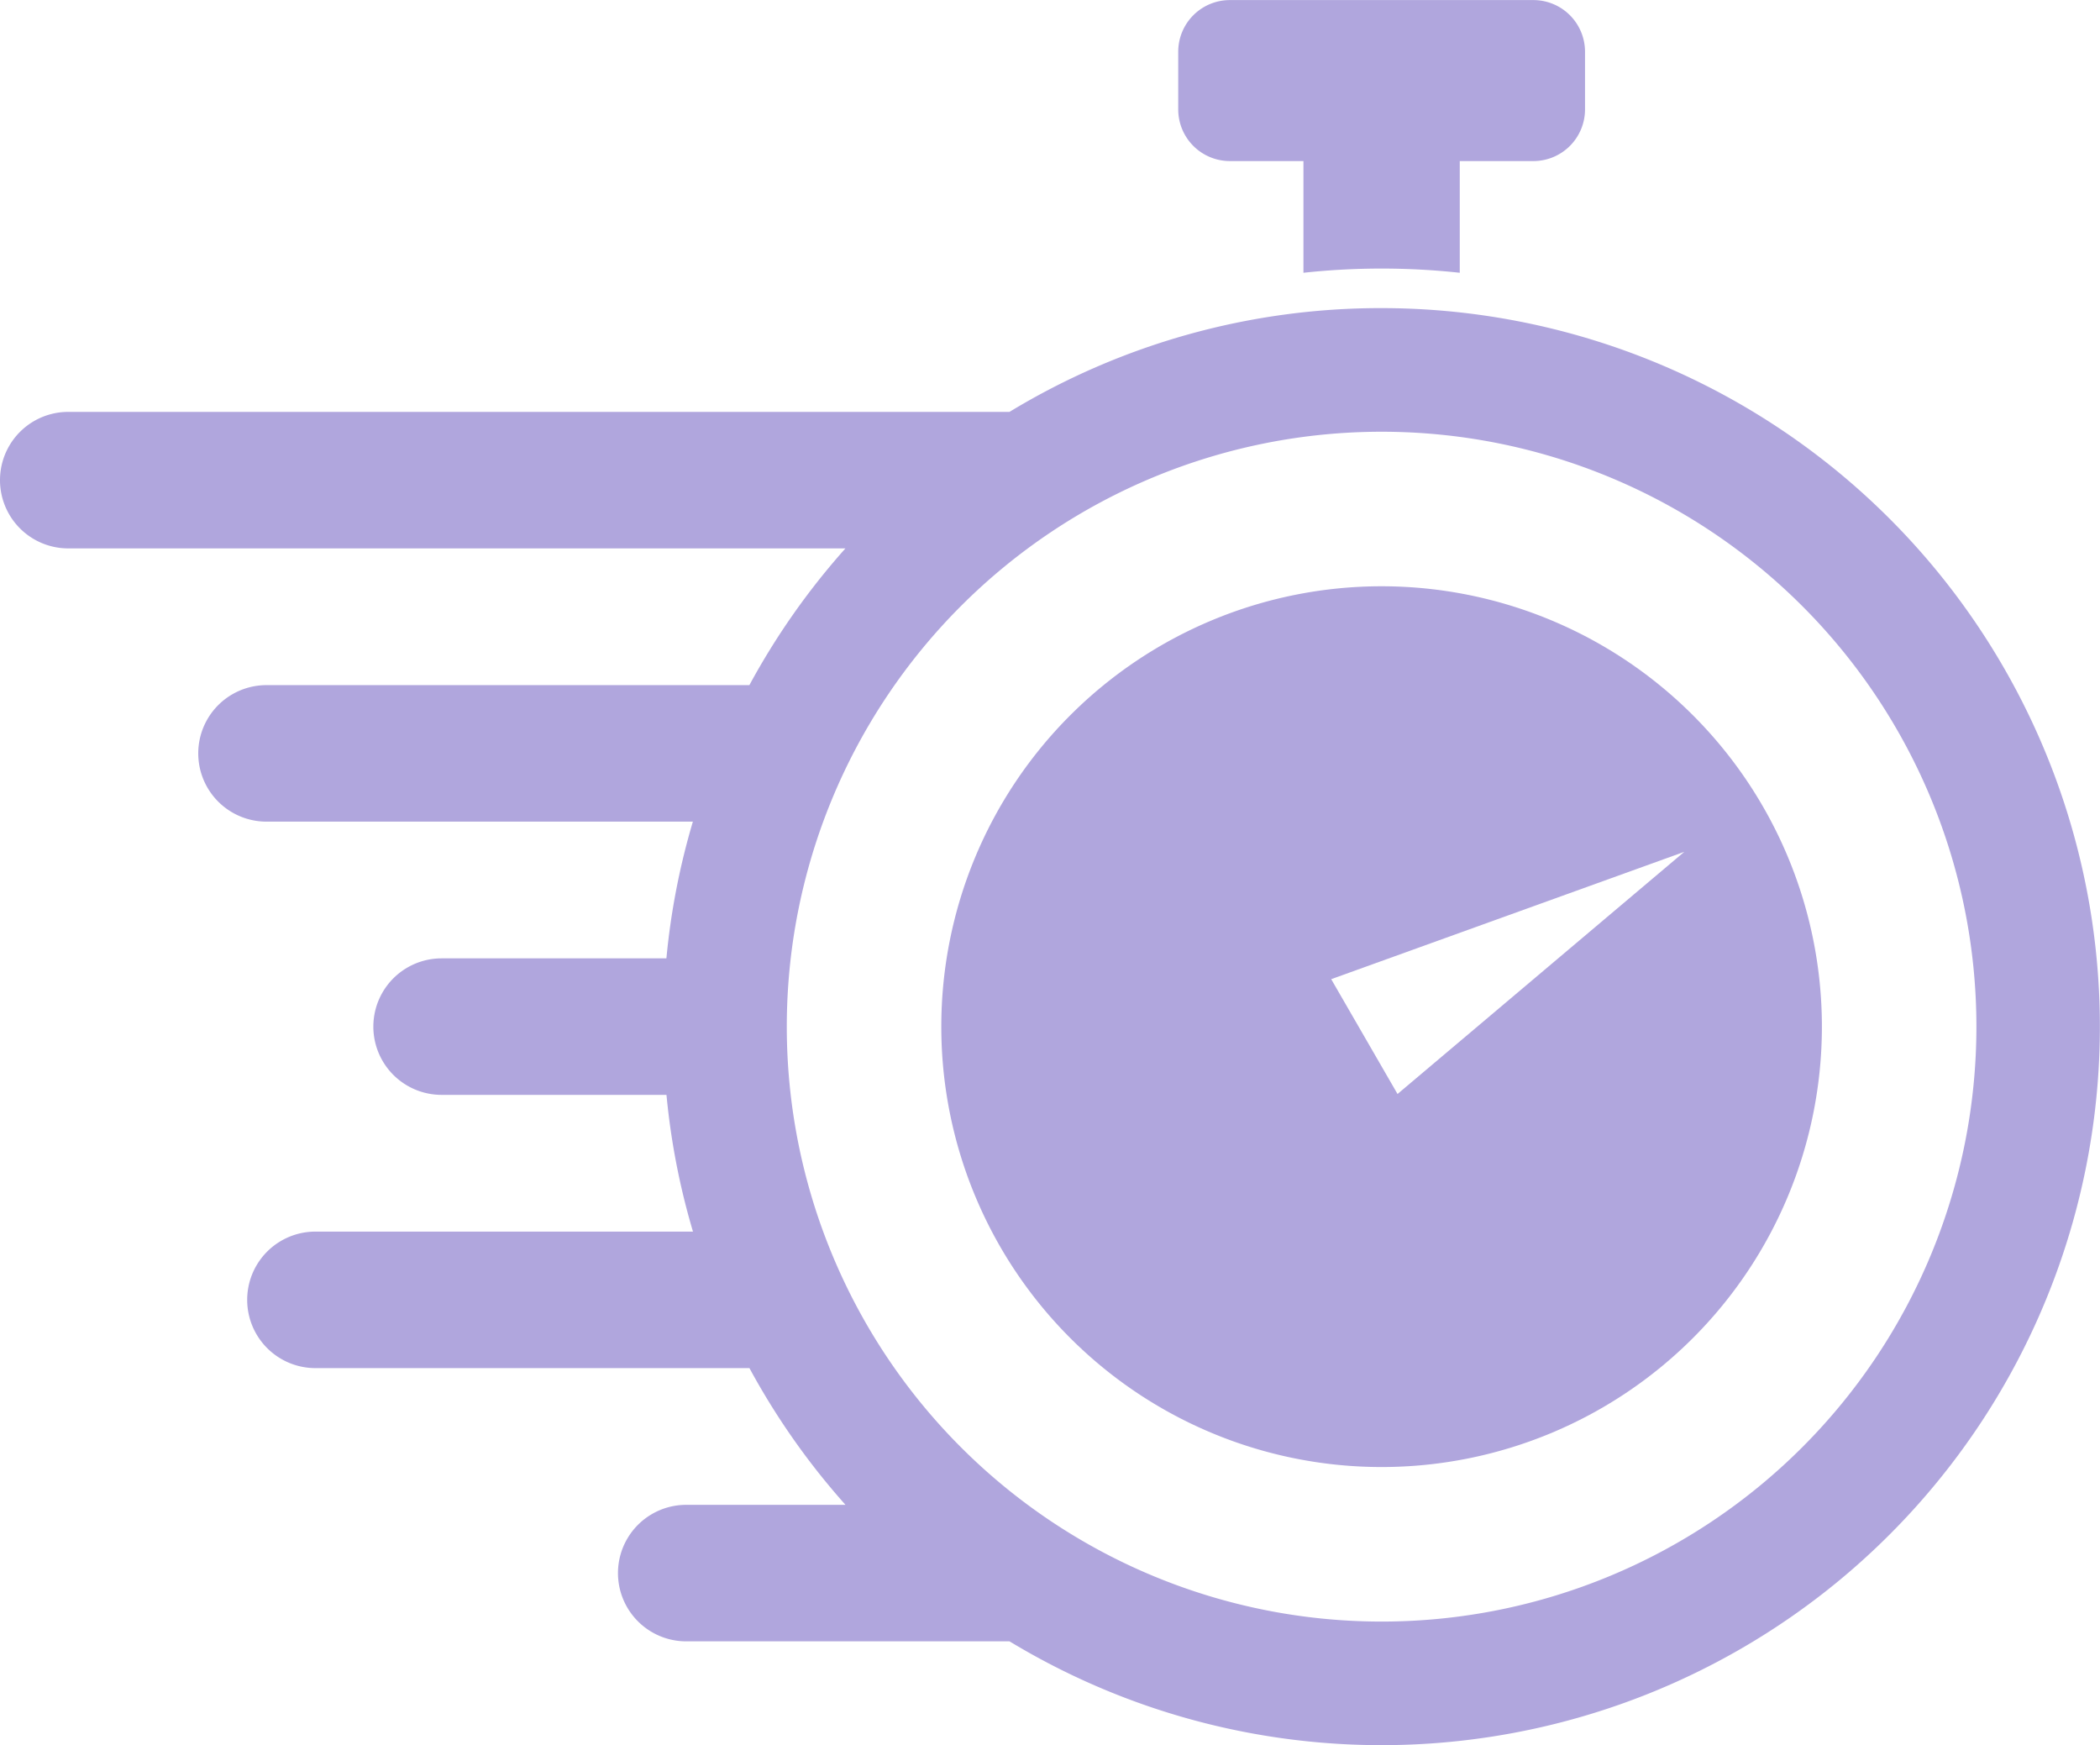 <svg xmlns="http://www.w3.org/2000/svg" width="183.659" height="152.599" viewBox="0 0 183.659 152.599"><defs><style>.a{fill:#b0a6dd;fill-rule:evenodd;}</style></defs><g transform="translate(-392.594 -327.67)"><path class="a" d="M513.424,399.331a52.02,52.02,0,1,1-52.02,52.02,52.02,52.02,0,0,1,52.02-52.02m0-10.809A62.828,62.828,0,1,1,480.883,505.1H452.608a5.968,5.968,0,0,1,0-11.936h13.93a63.012,63.012,0,0,1-8.4-11.956H420.18a5.968,5.968,0,1,1,0-11.936H453.2a62.5,62.5,0,0,1-2.318-11.956H431.214a5.968,5.968,0,0,1,0-11.936h19.662a62.531,62.531,0,0,1,2.315-11.956H415.9a5.968,5.968,0,1,1,0-11.936h42.233a63.034,63.034,0,0,1,8.4-11.956H398.562a5.968,5.968,0,0,1,0-11.936h82.317A62.525,62.525,0,0,1,513.424,388.522Z" transform="translate(0 -33.91)"/><path class="a" d="M617.036,443.454a38.507,38.507,0,1,0,38.507,38.507A38.507,38.507,0,0,0,617.036,443.454Zm13.04,34.562-11.647,9.833-5.8-10.039,14.339-5.17,16.54-5.965Z" transform="translate(-103.612 -64.52)"/><path class="a" d="M649.946,351.521v-9.767H656.4a4.517,4.517,0,0,0,4.5-4.5v-5.077a4.516,4.516,0,0,0-4.5-4.5H629.824a4.516,4.516,0,0,0-4.5,4.5v5.077a4.517,4.517,0,0,0,4.5,4.5h6.45v9.767a63.762,63.762,0,0,1,13.672,0" transform="translate(-129.686)"/></g></svg>